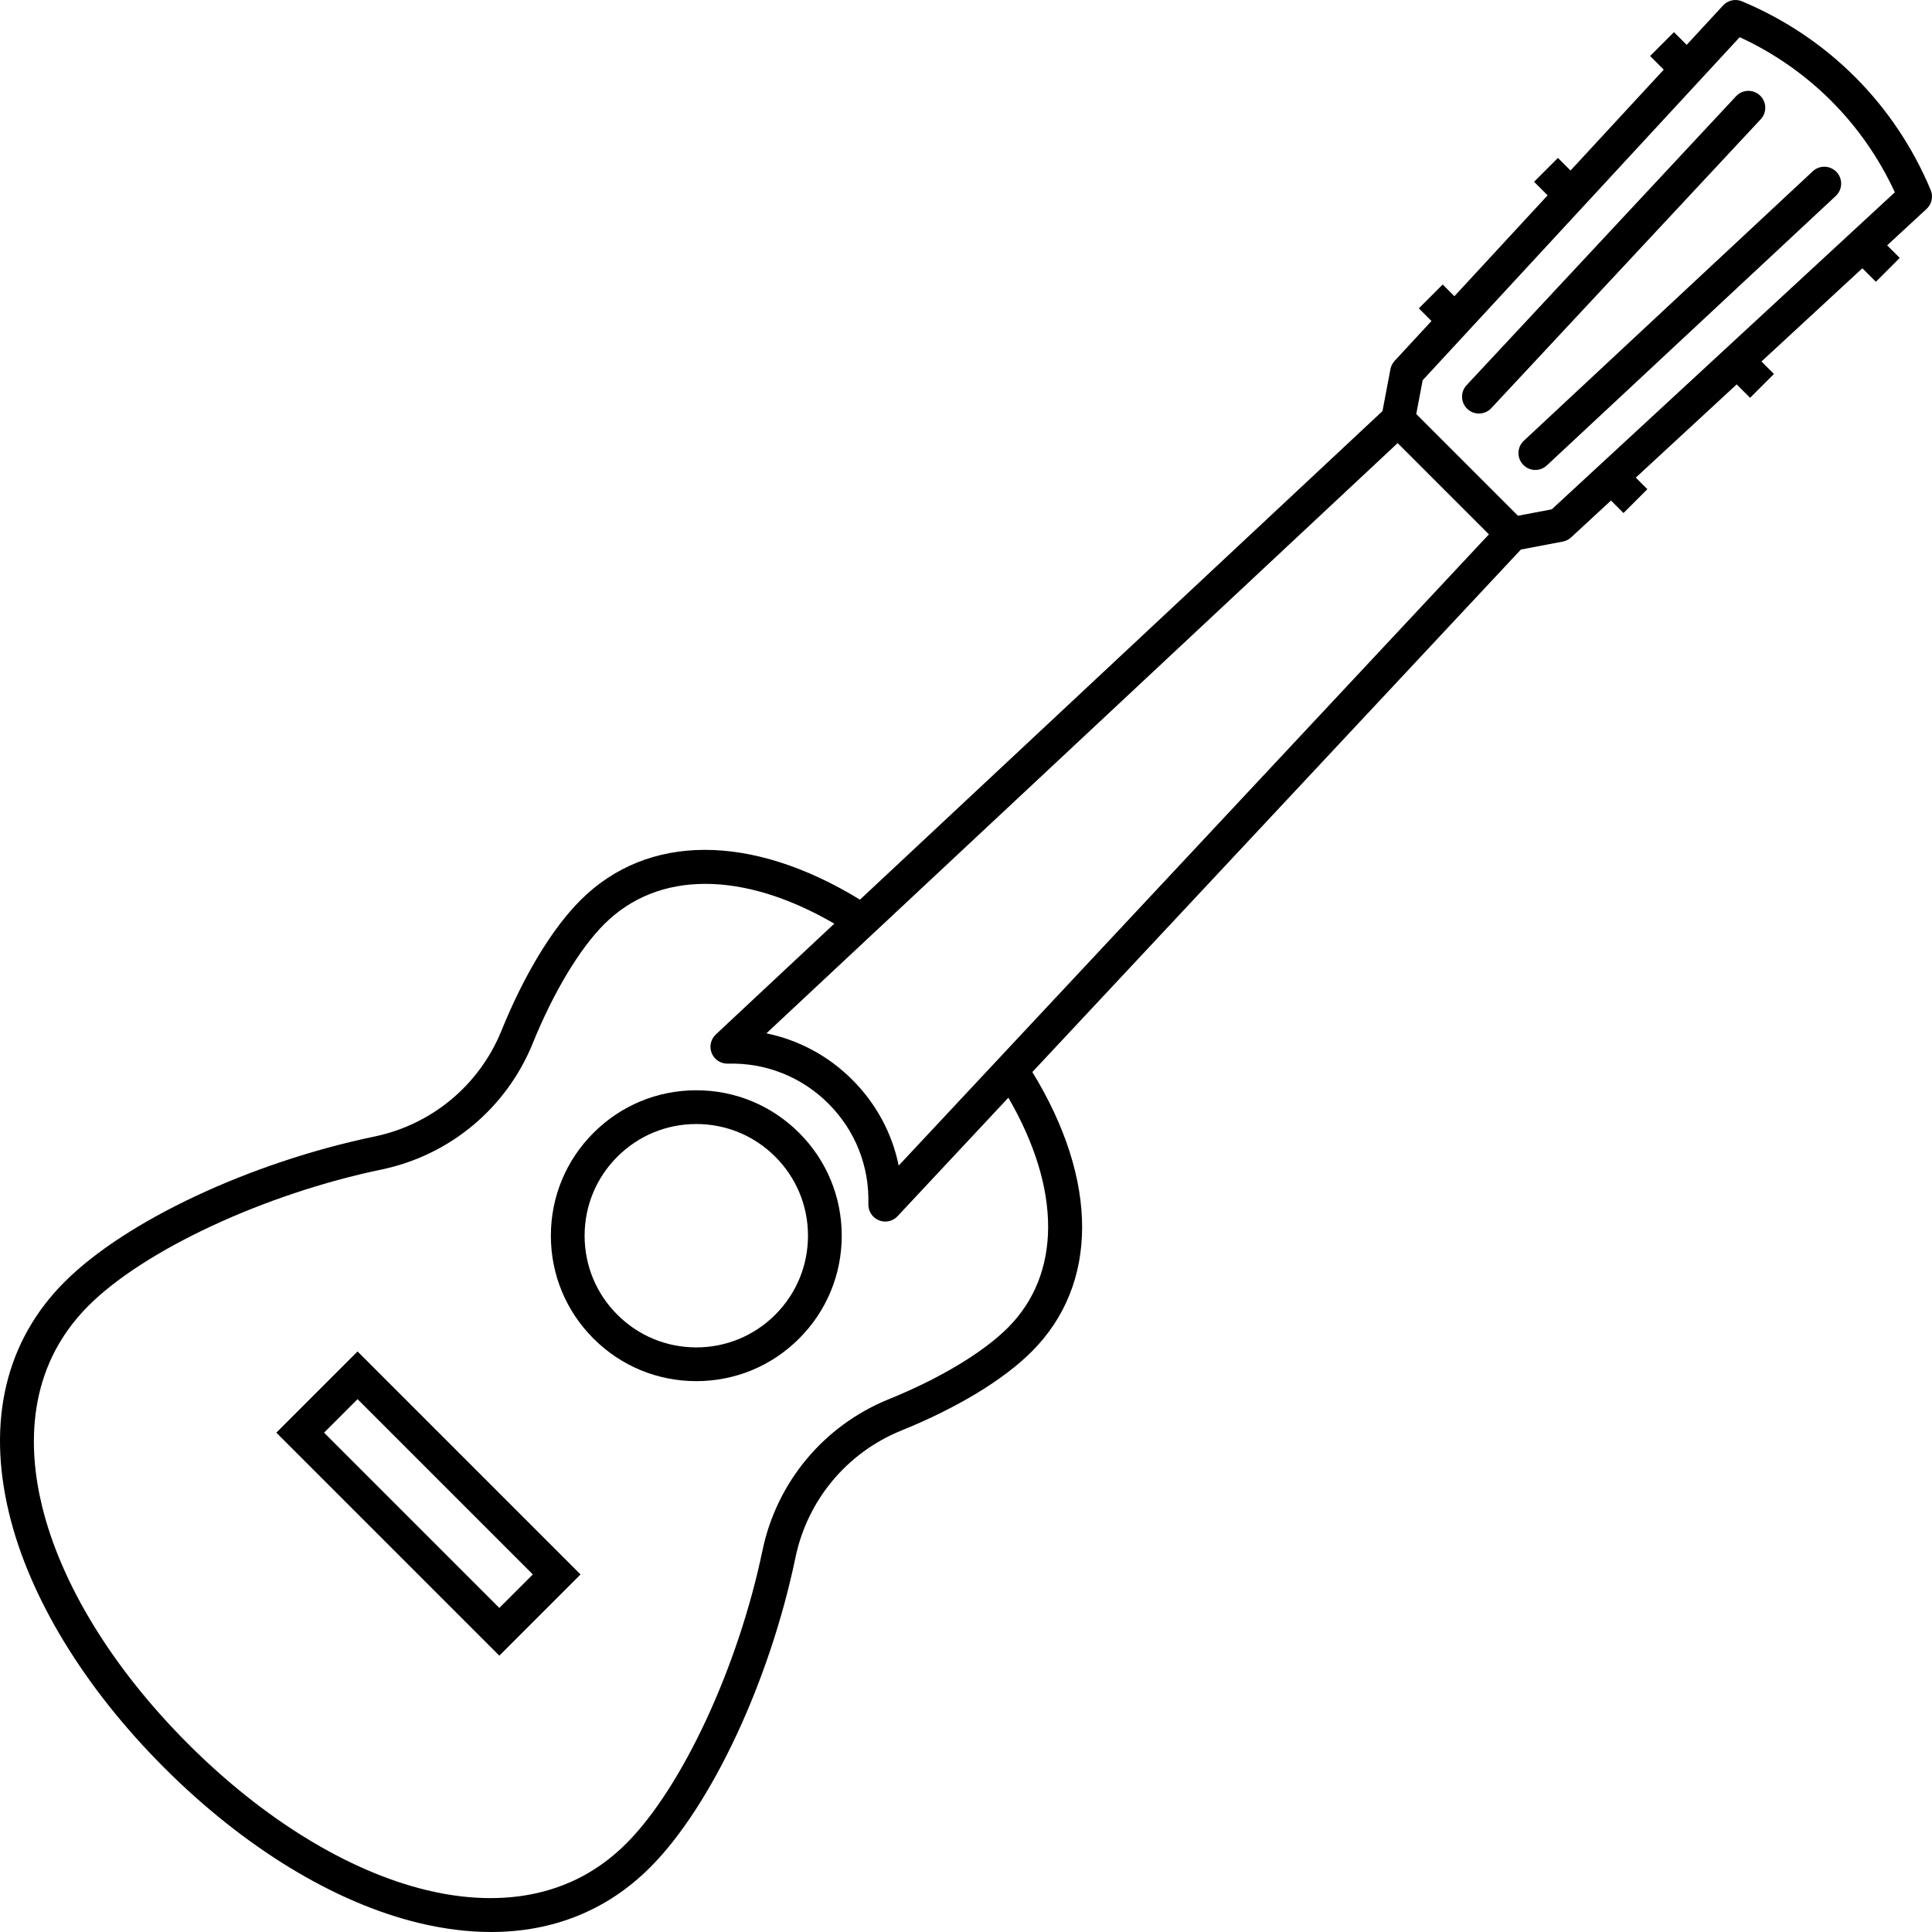 <?xml version="1.0" encoding="iso-8859-1"?>
<!-- Generator: Adobe Illustrator 18.0.0, SVG Export Plug-In . SVG Version: 6.00 Build 0)  -->
<!DOCTYPE svg PUBLIC "-//W3C//DTD SVG 1.1//EN" "http://www.w3.org/Graphics/SVG/1.1/DTD/svg11.dtd">
<svg version="1.1" id="Capa_1" xmlns="http://www.w3.org/2000/svg" xmlns:xlink="http://www.w3.org/1999/xlink" x="0px" y="0px"
	 viewBox="0 0 458.09 458.09" style="enable-background:new 0 0 458.09 458.09;" xml:space="preserve">
<g>
	<path d="M165.097,258.512c-9.21,0-17.87,3.587-24.382,10.1c-6.513,6.513-10.1,15.172-10.1,24.383s3.587,17.87,10.1,24.382
		c6.513,6.513,15.172,10.1,24.383,10.1s17.87-3.587,24.382-10.1c6.513-6.513,10.1-15.172,10.1-24.383s-3.587-17.87-10.1-24.382
		C182.967,262.099,174.307,258.512,165.097,258.512z M183.822,311.721c-5.001,5.001-11.652,7.756-18.726,7.756
		s-13.724-2.755-18.726-7.757c-5.001-5.001-7.756-11.652-7.756-18.726s2.755-13.724,7.757-18.726
		c5.001-5.001,11.652-7.756,18.726-7.756s13.724,2.755,18.726,7.757c5.001,5.001,7.756,11.652,7.756,18.726
		S188.824,306.719,183.822,311.721z"/>
	<path d="M65.524,339.696l52.871,52.871l19.256-19.256l-52.871-52.871L65.524,339.696z M118.395,381.253l-41.558-41.558l7.943-7.943
		l41.558,41.558L118.395,381.253z"/>
	<path d="M457.779,45.052c-8.516-20.334-24.405-36.223-44.74-44.74c-1.552-0.65-3.342-0.26-4.483,0.975l-8.637,9.347l-3.013-3.013
		l-5.657,5.657l3.236,3.236l-22.103,23.919l-2.99-2.99l-5.657,5.657l3.213,3.213l-22.103,23.919l-2.774-2.774l-5.657,5.657
		l2.997,2.997l-8.74,9.458c-0.509,0.551-0.853,1.233-0.992,1.969l-1.884,9.932L203.905,213.314
		c-25.746-15.761-50.373-15.766-66.282,0.143c-6.705,6.705-13.354,17.685-18.722,30.917c-5.225,12.881-16.472,22.264-30.087,25.1
		c-29.482,6.137-59.021,19.991-73.504,34.474C1.396,317.861-3.154,336.835,2.152,358.819c4.829,20.007,17.895,41.432,36.79,60.328
		c18.895,18.895,40.32,31.961,60.327,36.79c5.959,1.438,11.695,2.152,17.17,2.152c14.726,0,27.56-5.167,37.702-15.31
		c14.482-14.483,28.336-44.022,34.474-73.504c2.836-13.616,12.219-24.863,25.098-30.087c13.215-5.35,24.196-12,30.918-18.723
		c15.908-15.908,15.903-40.533,0.144-66.279l115.842-123.89l9.932-1.885c0.736-0.14,1.418-0.483,1.969-0.992l9.458-8.74l2.966,2.966
		l5.657-5.657l-2.742-2.742l23.92-22.104l3.182,3.182l5.657-5.657l-2.958-2.958l23.919-22.103l3.205,3.205l5.657-5.657l-2.982-2.982
		l9.346-8.637C458.039,48.394,458.429,46.603,457.779,45.052z M331.387,105.066l21.639,21.639l-139.94,149.661
		c-1.565-7.652-5.329-14.674-11.007-20.353c-5.655-5.655-12.696-9.427-20.361-11L331.387,105.066z M238.974,314.809
		c-5.895,5.896-16.197,12.079-28.266,16.965c-15.357,6.229-26.544,19.638-29.925,35.87c-5.755,27.646-19.037,56.216-32.299,69.478
		c-14.956,14.958-33.997,14.259-47.338,11.038c-18.597-4.488-38.679-16.801-56.547-34.67c-17.869-17.869-30.182-37.951-34.67-56.547
		c-3.22-13.34-3.919-32.382,11.038-47.338c13.262-13.262,41.832-26.544,69.479-32.299c16.231-3.381,29.64-14.568,35.869-29.925
		c4.903-12.085,11.087-22.388,16.966-28.267c12.729-12.729,32.881-12.682,54.541-0.112l-28.098,26.273
		c-1.215,1.136-1.6,2.905-0.968,4.443c0.632,1.538,2.129,2.513,3.813,2.478c8.985-0.251,17.517,3.138,23.853,9.474
		c6.365,6.365,9.73,14.836,9.474,23.853c-0.047,1.662,0.939,3.18,2.478,3.813c0.492,0.203,1.008,0.301,1.52,0.301
		c1.086,0,2.15-0.442,2.923-1.268l26.273-28.098C251.657,281.929,251.704,302.08,238.974,314.809z M367.932,120.767l-8.01,1.52
		l-24.118-24.118l1.52-8.01l75.171-81.347c16.326,7.541,29.244,20.458,36.784,36.784L367.932,120.767z"/>
	<path d="M417.286,22.616c-1.616-1.507-4.147-1.418-5.653,0.197L347.74,91.326c-1.507,1.616-1.418,4.147,0.197,5.653
		c0.771,0.719,1.75,1.075,2.727,1.075c1.071,0,2.139-0.427,2.926-1.272l63.893-68.512C418.991,26.654,418.902,24.123,417.286,22.616
		z"/>
	<path d="M429.822,40.607l-68.512,63.894c-1.616,1.507-1.704,4.038-0.197,5.653c0.788,0.845,1.855,1.272,2.926,1.272
		c0.977,0,1.957-0.356,2.727-1.075l68.512-63.894c1.616-1.507,1.704-4.038,0.197-5.653
		C433.969,39.189,431.437,39.101,429.822,40.607z"/>
</g>
<g>
</g>
<g>
</g>
<g>
</g>
<g>
</g>
<g>
</g>
<g>
</g>
<g>
</g>
<g>
</g>
<g>
</g>
<g>
</g>
<g>
</g>
<g>
</g>
<g>
</g>
<g>
</g>
<g>
</g>
</svg>
